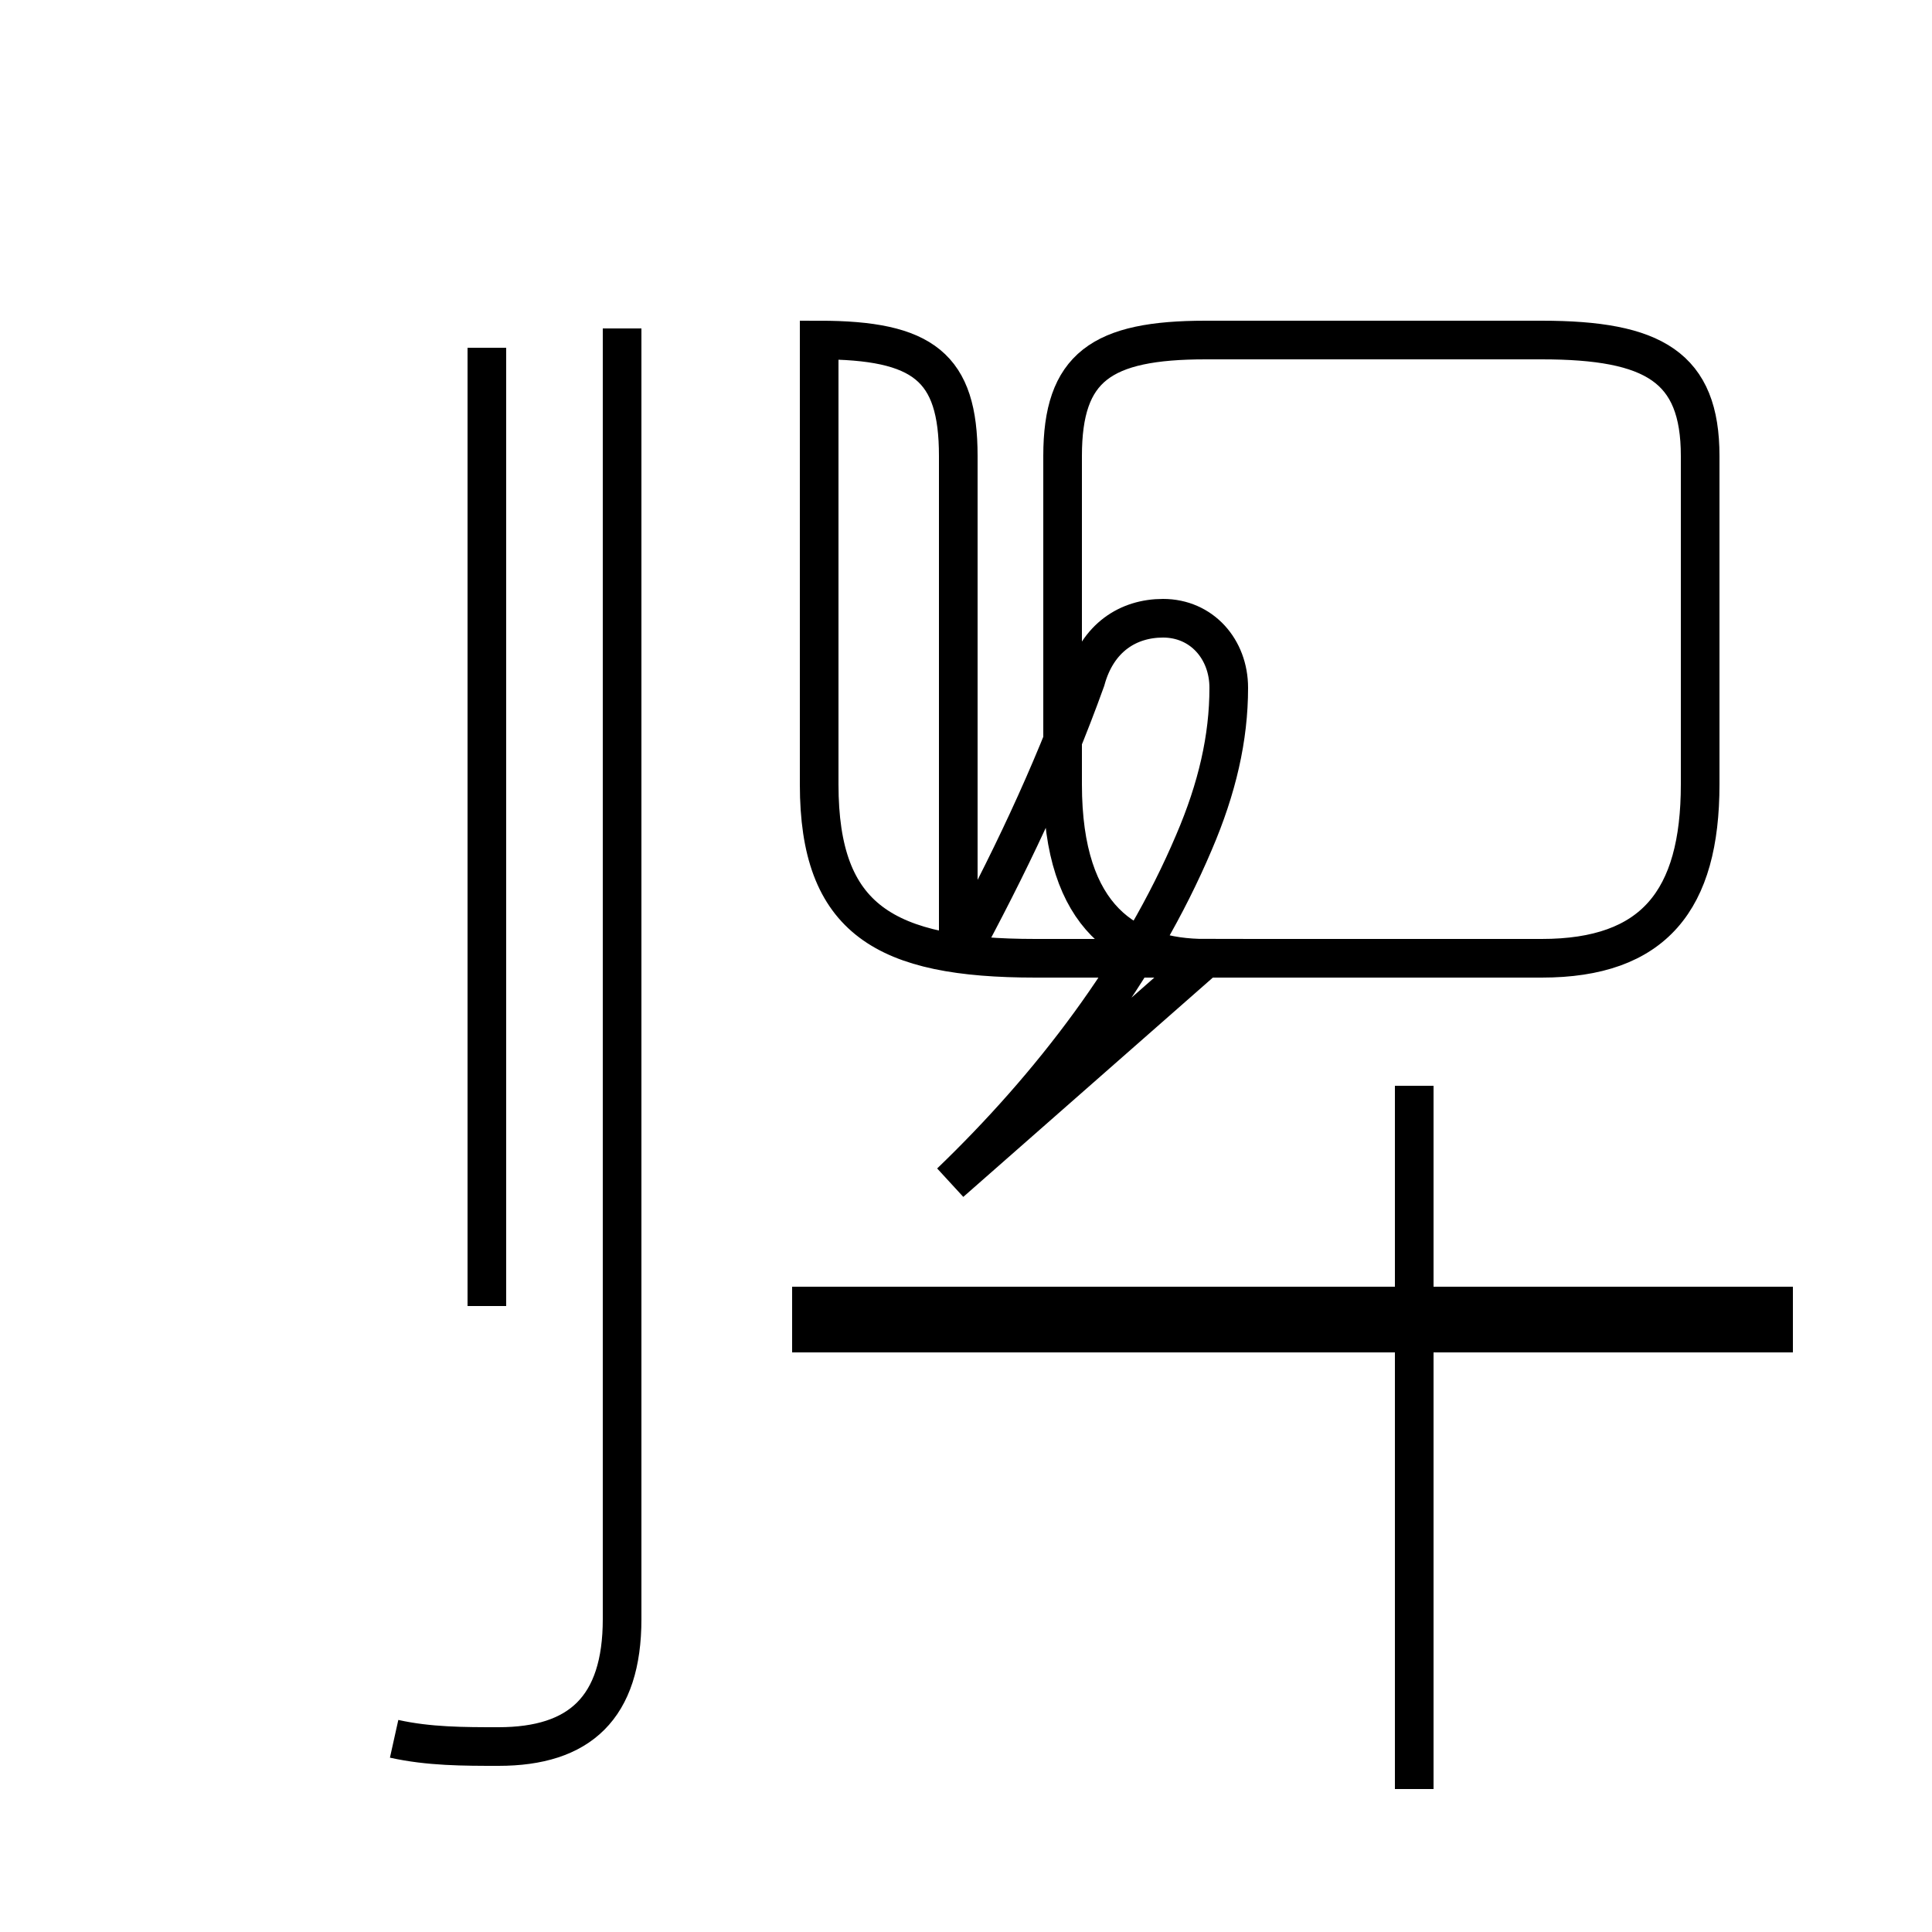 <?xml version='1.0' encoding='utf8'?>
<svg viewBox="0.0 -44.0 50.0 50.0" version="1.1" xmlns="http://www.w3.org/2000/svg">
<rect x="0.0" y="-44.0" width="50.0" height="50.0" fill="#808080" stroke="none"/>
<rect x="-1000" y="-1000" width="2000" height="2000" stroke="white" fill="white"/>
<g style="fill:none; stroke:#000000;  stroke-width:1">
<path d="M 24.6 13.4 C 27.2 15.9 29.5 18.9 30.9 22.2 C 31.5 23.6 31.8 24.9 31.8 26.2 C 31.8 27.2 31.1 28.0 30.1 28.0 C 29.2 28.0 28.4 27.5 28.1 26.4 C 27.2 23.9 26.1 21.6 24.8 19.2 L 24.8 32.2 C 24.8 34.5 23.9 35.2 21.2 35.2 L 21.2 23.7 C 21.2 20.2 22.9 19.2 26.8 19.2 L 39.9 19.2 C 42.8 19.2 44.0 20.7 44.0 23.7 L 44.0 32.2 C 44.0 34.5 42.8 35.2 39.9 35.2 L 31.2 35.2 C 28.5 35.2 27.5 34.5 27.5 32.2 L 27.5 23.7 C 27.5 20.2 29.2 19.2 31.2 19.2 Z M 10.2 -1.0 C 11.1 -1.2 12.0 -1.2 12.9 -1.2 C 15.0 -1.2 16.1 -0.2 16.1 2.1 L 16.1 35.5 M 12.6 10.2 L 12.6 35.0 M 46.4 9.5 L 20.5 9.5 M 36.6 -2.3 L 36.6 15.9 M 46.4 10.2 L 20.5 10.2 " transform="scale(1, -1)" />
</g>
</svg>